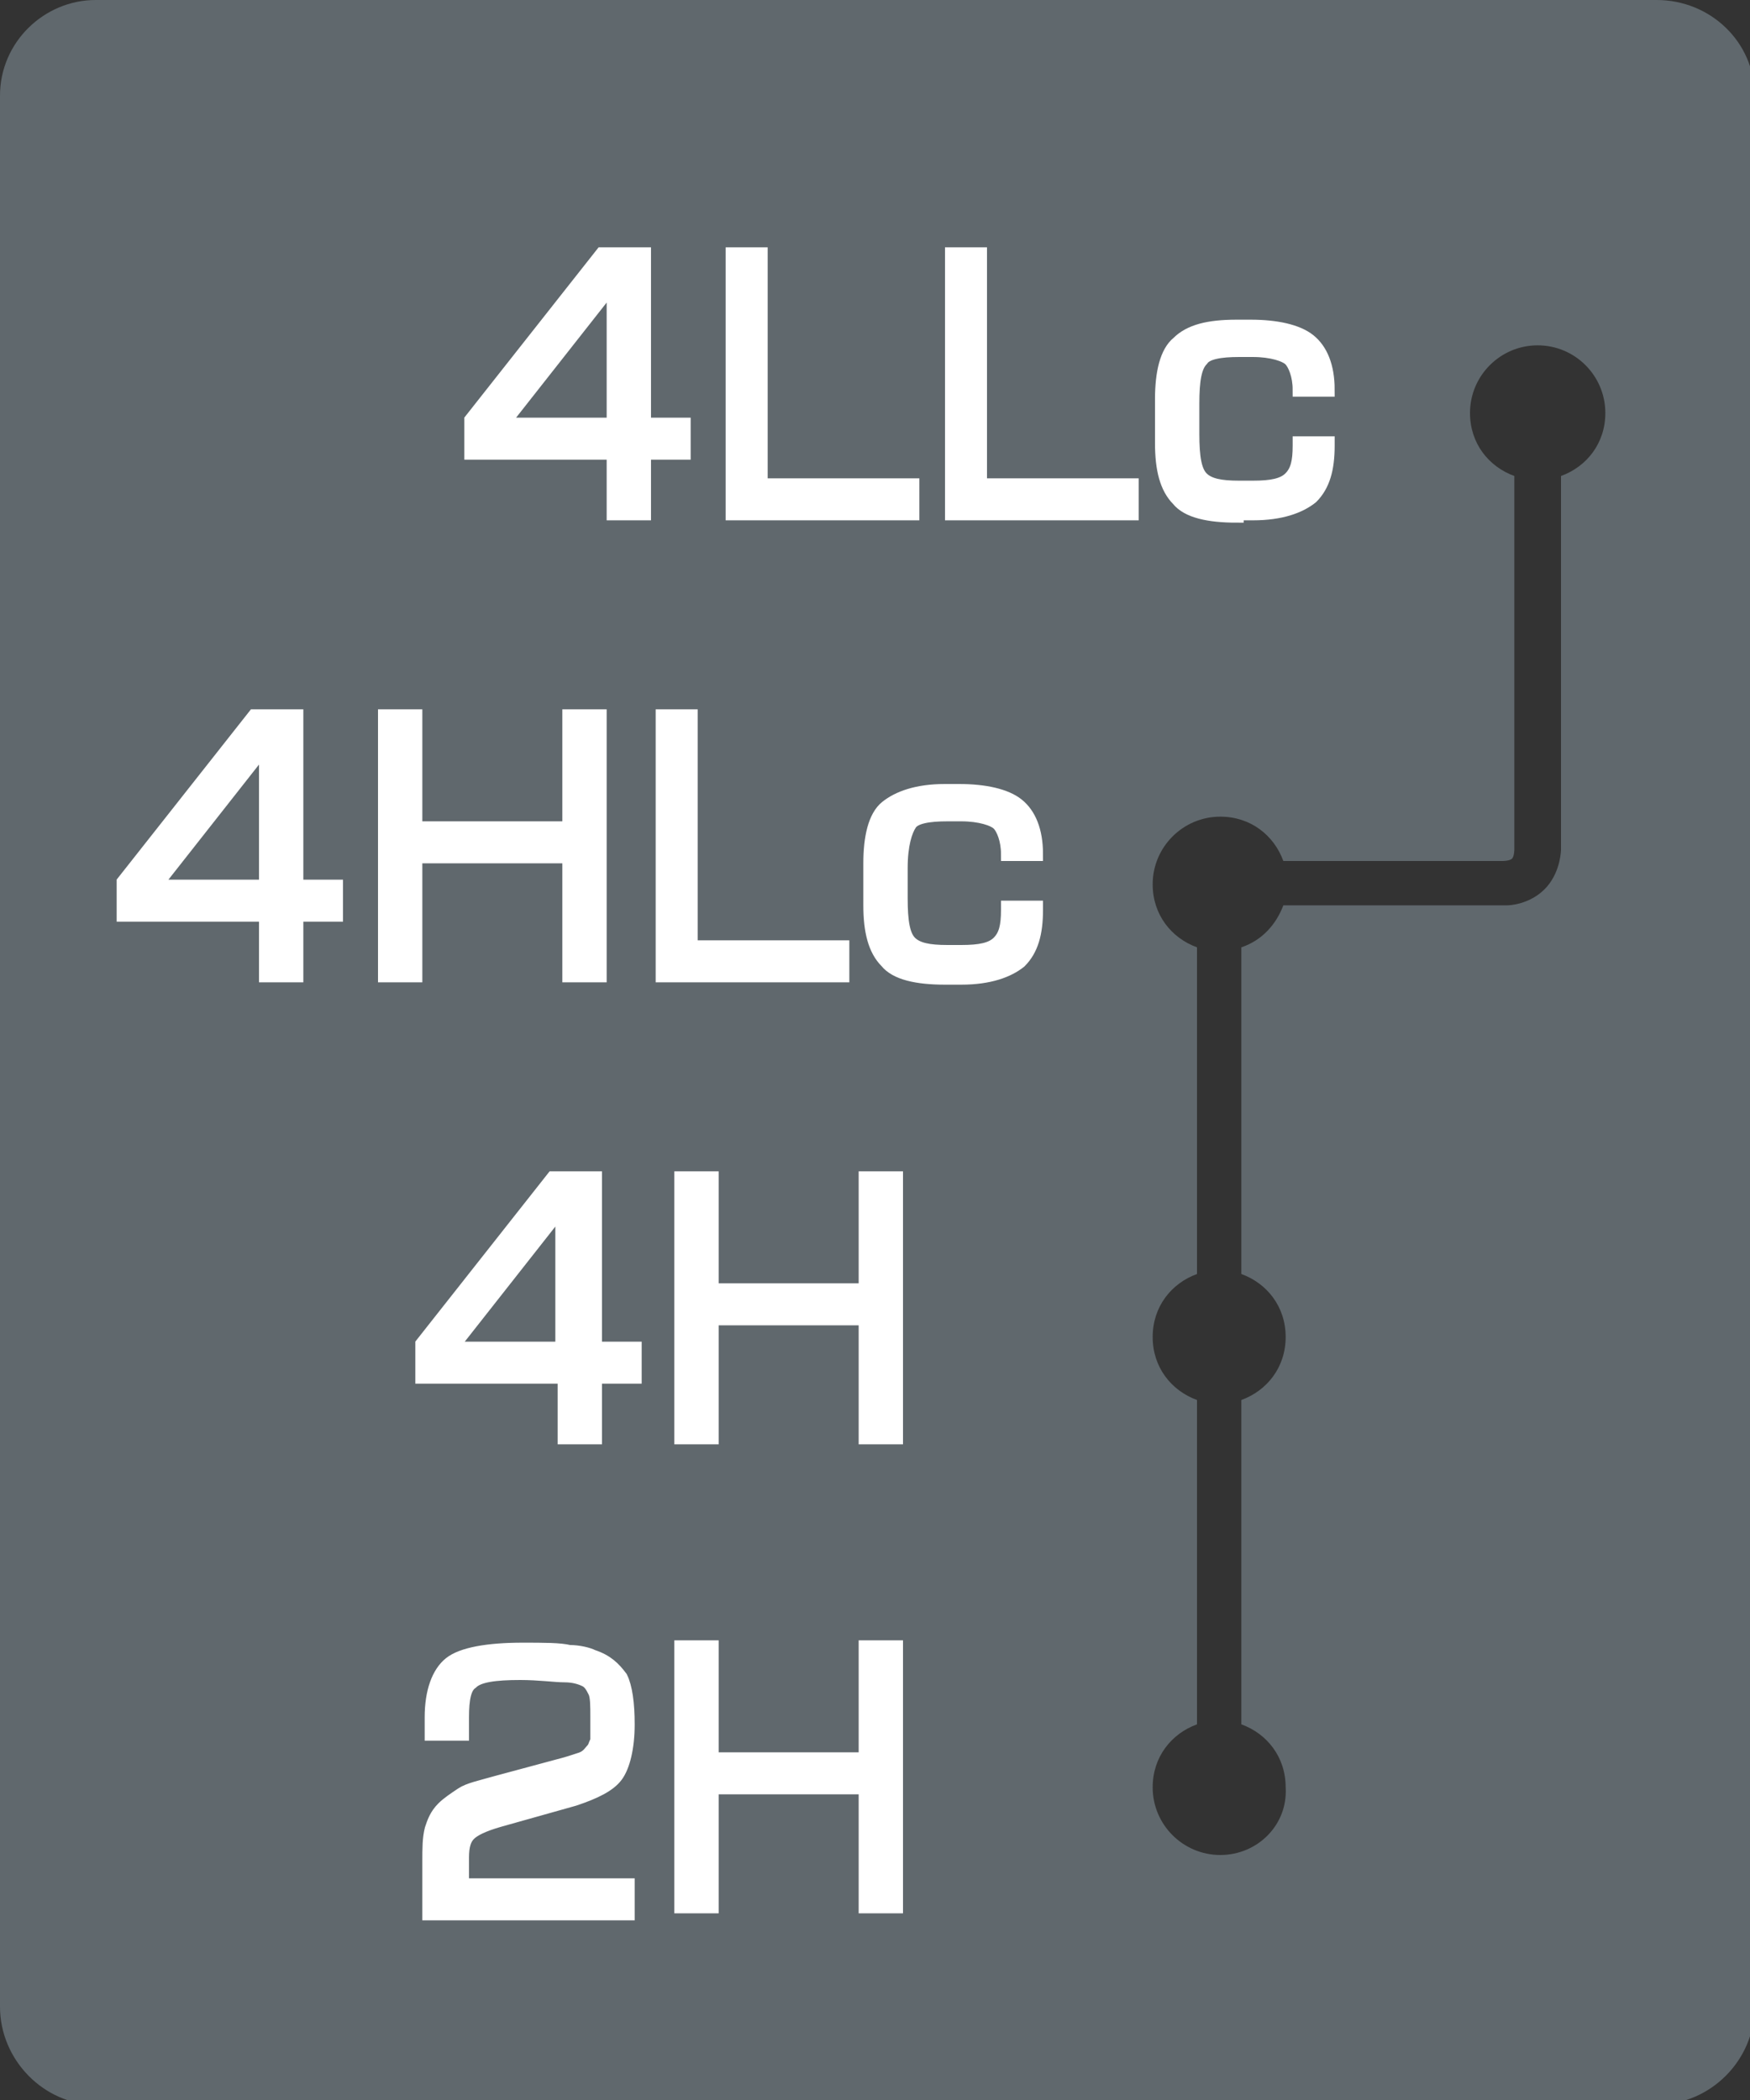 <svg xmlns="http://www.w3.org/2000/svg" xmlns:xlink="http://www.w3.org/1999/xlink" xmlns:a="http://ns.adobe.com/AdobeSVGViewerExtensions/3.0/" version="1.1" x="0px" y="0px" width="75px" height="90px" viewBox="0 0 75 90" enable-background="new 0 0 75 90" xml:space="preserve">
<rect x="0" y="0" width="75" height="90" fill="#333333" stroke="none"/>
<defs>
</defs>
<g>
	<path fill="#60686D" d="M75.2,4.1C75.2,1.8,73.3,0,71,0H45.4H22.8H4.1C1.9,0,0,1.8,0,4.1V86c0,2.3,1.9,4.2,4.1,4.2H71   c2.3,0,4.2-1.9,4.2-4.2V4.1z M52.3,79.5c-1.6,0-2.9-1.3-2.9-2.9c0-1.3,0.8-2.3,1.9-2.7V60c-1.1-0.4-1.9-1.4-1.9-2.7   s0.8-2.3,1.9-2.7v-14c-1.1-0.4-1.9-1.4-1.9-2.7c0-1.6,1.3-2.9,2.9-2.9c1.3,0,2.3,0.8,2.7,1.9h9.4c0,0,0.3,0,0.4-0.1   c0.1-0.1,0.1-0.4,0.1-0.4v-16c-1.1-0.4-1.9-1.4-1.9-2.7c0-1.6,1.3-2.9,2.9-2.9s2.9,1.3,2.9,2.9c0,1.3-0.8,2.3-1.9,2.7v16   c0,0,0,0.9-0.6,1.6c-0.7,0.8-1.7,0.8-1.7,0.8H55c-0.3,0.8-0.9,1.5-1.8,1.8v14c1.1,0.4,1.9,1.4,1.9,2.7s-0.8,2.3-1.9,2.7v13.9   c1.1,0.4,1.9,1.4,1.9,2.7C55.2,78.2,53.9,79.5,52.3,79.5z"/>
</g>
<g>
	<path fill="#FFFFFF" stroke="#FFFFFF" stroke-width="0.6" stroke-miterlimit="10" d="M5.3,39.2v-1.4l5.6-7.1h1.8V38h1.7v1.2h-1.7   v2.6h-1.3v-2.6H5.3z M6.6,38h4.8v-6.1L6.6,38z"/>
	<path fill="#FFFFFF" stroke="#FFFFFF" stroke-width="0.6" stroke-miterlimit="10" d="M16.5,41.8V30.7h1.3v4.8h6.6v-4.8h1.3v11.1   h-1.3v-5.1h-6.6v5.1H16.5z"/>
	<path fill="#FFFFFF" stroke="#FFFFFF" stroke-width="0.6" stroke-miterlimit="10" d="M28.4,41.8V30.7h1.2v9.9h6.5v1.2H28.4z"/>
	<path fill="#FFFFFF" stroke="#FFFFFF" stroke-width="0.6" stroke-miterlimit="10" d="M40.5,41.9c-1.2,0-2.1-0.2-2.5-0.7   c-0.5-0.5-0.7-1.3-0.7-2.4V37c0-1.1,0.2-2,0.7-2.4s1.3-0.7,2.5-0.7h0.6c1.1,0,2,0.2,2.5,0.6c0.5,0.4,0.8,1.1,0.8,2.1l-1.2,0   c0-0.6-0.2-1.1-0.4-1.3s-0.8-0.4-1.6-0.4h-0.6c-0.8,0-1.4,0.1-1.6,0.4s-0.4,0.9-0.4,1.9v1.3c0,1,0.1,1.6,0.4,1.9   c0.3,0.3,0.8,0.4,1.6,0.4h0.6c0.8,0,1.3-0.1,1.6-0.4c0.3-0.3,0.4-0.7,0.4-1.4v-0.1h1.2v0.1c0,1-0.2,1.7-0.7,2.2   c-0.5,0.4-1.3,0.7-2.5,0.7H40.5z"/>
</g>
<g>
	<path fill="#FFFFFF" stroke="#FFFFFF" stroke-width="0.6" stroke-miterlimit="10" d="M18.1,59v-1.4l5.6-7.1h1.8v7.3h1.7V59h-1.7   v2.6h-1.3V59H18.1z M19.3,57.8h4.8v-6.1L19.3,57.8z"/>
	<path fill="#FFFFFF" stroke="#FFFFFF" stroke-width="0.6" stroke-miterlimit="10" d="M29.2,61.6V50.5h1.3v4.8h6.6v-4.8h1.3v11.1   h-1.3v-5.1h-6.6v5.1H29.2z"/>
</g>
<g>
	<path fill="#FFFFFF" stroke="#FFFFFF" stroke-width="0.6" stroke-miterlimit="10" d="M18.4,81.7v-1.9c0-0.6,0-1,0.1-1.4   c0.1-0.3,0.2-0.6,0.5-0.9c0.2-0.2,0.5-0.4,0.8-0.6s0.8-0.3,1.5-0.5l2.6-0.7c0.4-0.1,0.7-0.2,1-0.3c0.3-0.1,0.4-0.3,0.5-0.4   c0.1-0.1,0.1-0.2,0.2-0.4c0-0.2,0-0.5,0-1c0-0.5,0-0.9-0.1-1.1s-0.2-0.4-0.4-0.5c-0.2-0.1-0.5-0.2-0.9-0.2s-1.1-0.1-1.9-0.1   c-1.1,0-1.8,0.1-2.1,0.4c-0.3,0.2-0.4,0.7-0.4,1.5v0.7h-1.3v-0.7c0-1.1,0.3-1.9,0.8-2.3c0.5-0.4,1.6-0.6,3.1-0.6c0.9,0,1.6,0,2,0.1   c0.4,0,0.8,0.1,1,0.2c0.6,0.2,0.9,0.5,1.2,0.9c0.2,0.4,0.3,1.1,0.3,2c0,1-0.2,1.8-0.5,2.2c-0.3,0.4-0.9,0.7-1.8,1l-3.2,0.9   c-0.7,0.2-1.1,0.4-1.3,0.6s-0.3,0.5-0.3,1v1.2h7.1v1.2H18.4z"/>
	<path fill="#FFFFFF" stroke="#FFFFFF" stroke-width="0.6" stroke-miterlimit="10" d="M29.2,81.7V70.6h1.3v4.8h6.6v-4.8h1.3v11.1   h-1.3v-5.1h-6.6v5.1H29.2z"/>
</g>
<g>
	<path fill="#FFFFFF" stroke="#FFFFFF" stroke-width="0.6" stroke-miterlimit="10" d="M20.2,19.4V18l5.6-7.1h1.8v7.3h1.7v1.2h-1.7   V22h-1.3v-2.6H20.2z M21.5,18.2h4.8v-6.1L21.5,18.2z"/>
	<path fill="#FFFFFF" stroke="#FFFFFF" stroke-width="0.6" stroke-miterlimit="10" d="M31.4,22V10.9h1.2v9.9h6.5V22H31.4z"/>
	<path fill="#FFFFFF" stroke="#FFFFFF" stroke-width="0.6" stroke-miterlimit="10" d="M40.8,22V10.9H42v9.9h6.5V22H40.8z"/>
	<path fill="#FFFFFF" stroke="#FFFFFF" stroke-width="0.6" stroke-miterlimit="10" d="M53,22.1c-1.2,0-2.1-0.2-2.5-0.7   c-0.5-0.5-0.7-1.3-0.7-2.4v-1.9c0-1.1,0.2-2,0.7-2.4c0.5-0.5,1.3-0.7,2.5-0.7h0.6c1.1,0,2,0.2,2.5,0.6c0.5,0.4,0.8,1.1,0.8,2.1   l-1.2,0c0-0.6-0.2-1.1-0.4-1.3s-0.8-0.4-1.6-0.4h-0.6c-0.8,0-1.4,0.1-1.6,0.4c-0.3,0.3-0.4,0.9-0.4,1.9v1.3c0,1,0.1,1.6,0.4,1.9   c0.3,0.3,0.8,0.4,1.6,0.4h0.6c0.8,0,1.3-0.1,1.6-0.4c0.3-0.3,0.4-0.7,0.4-1.4v-0.1h1.2v0.1c0,1-0.2,1.7-0.7,2.2   c-0.5,0.4-1.3,0.7-2.5,0.7H53z"/>
</g>
</svg>